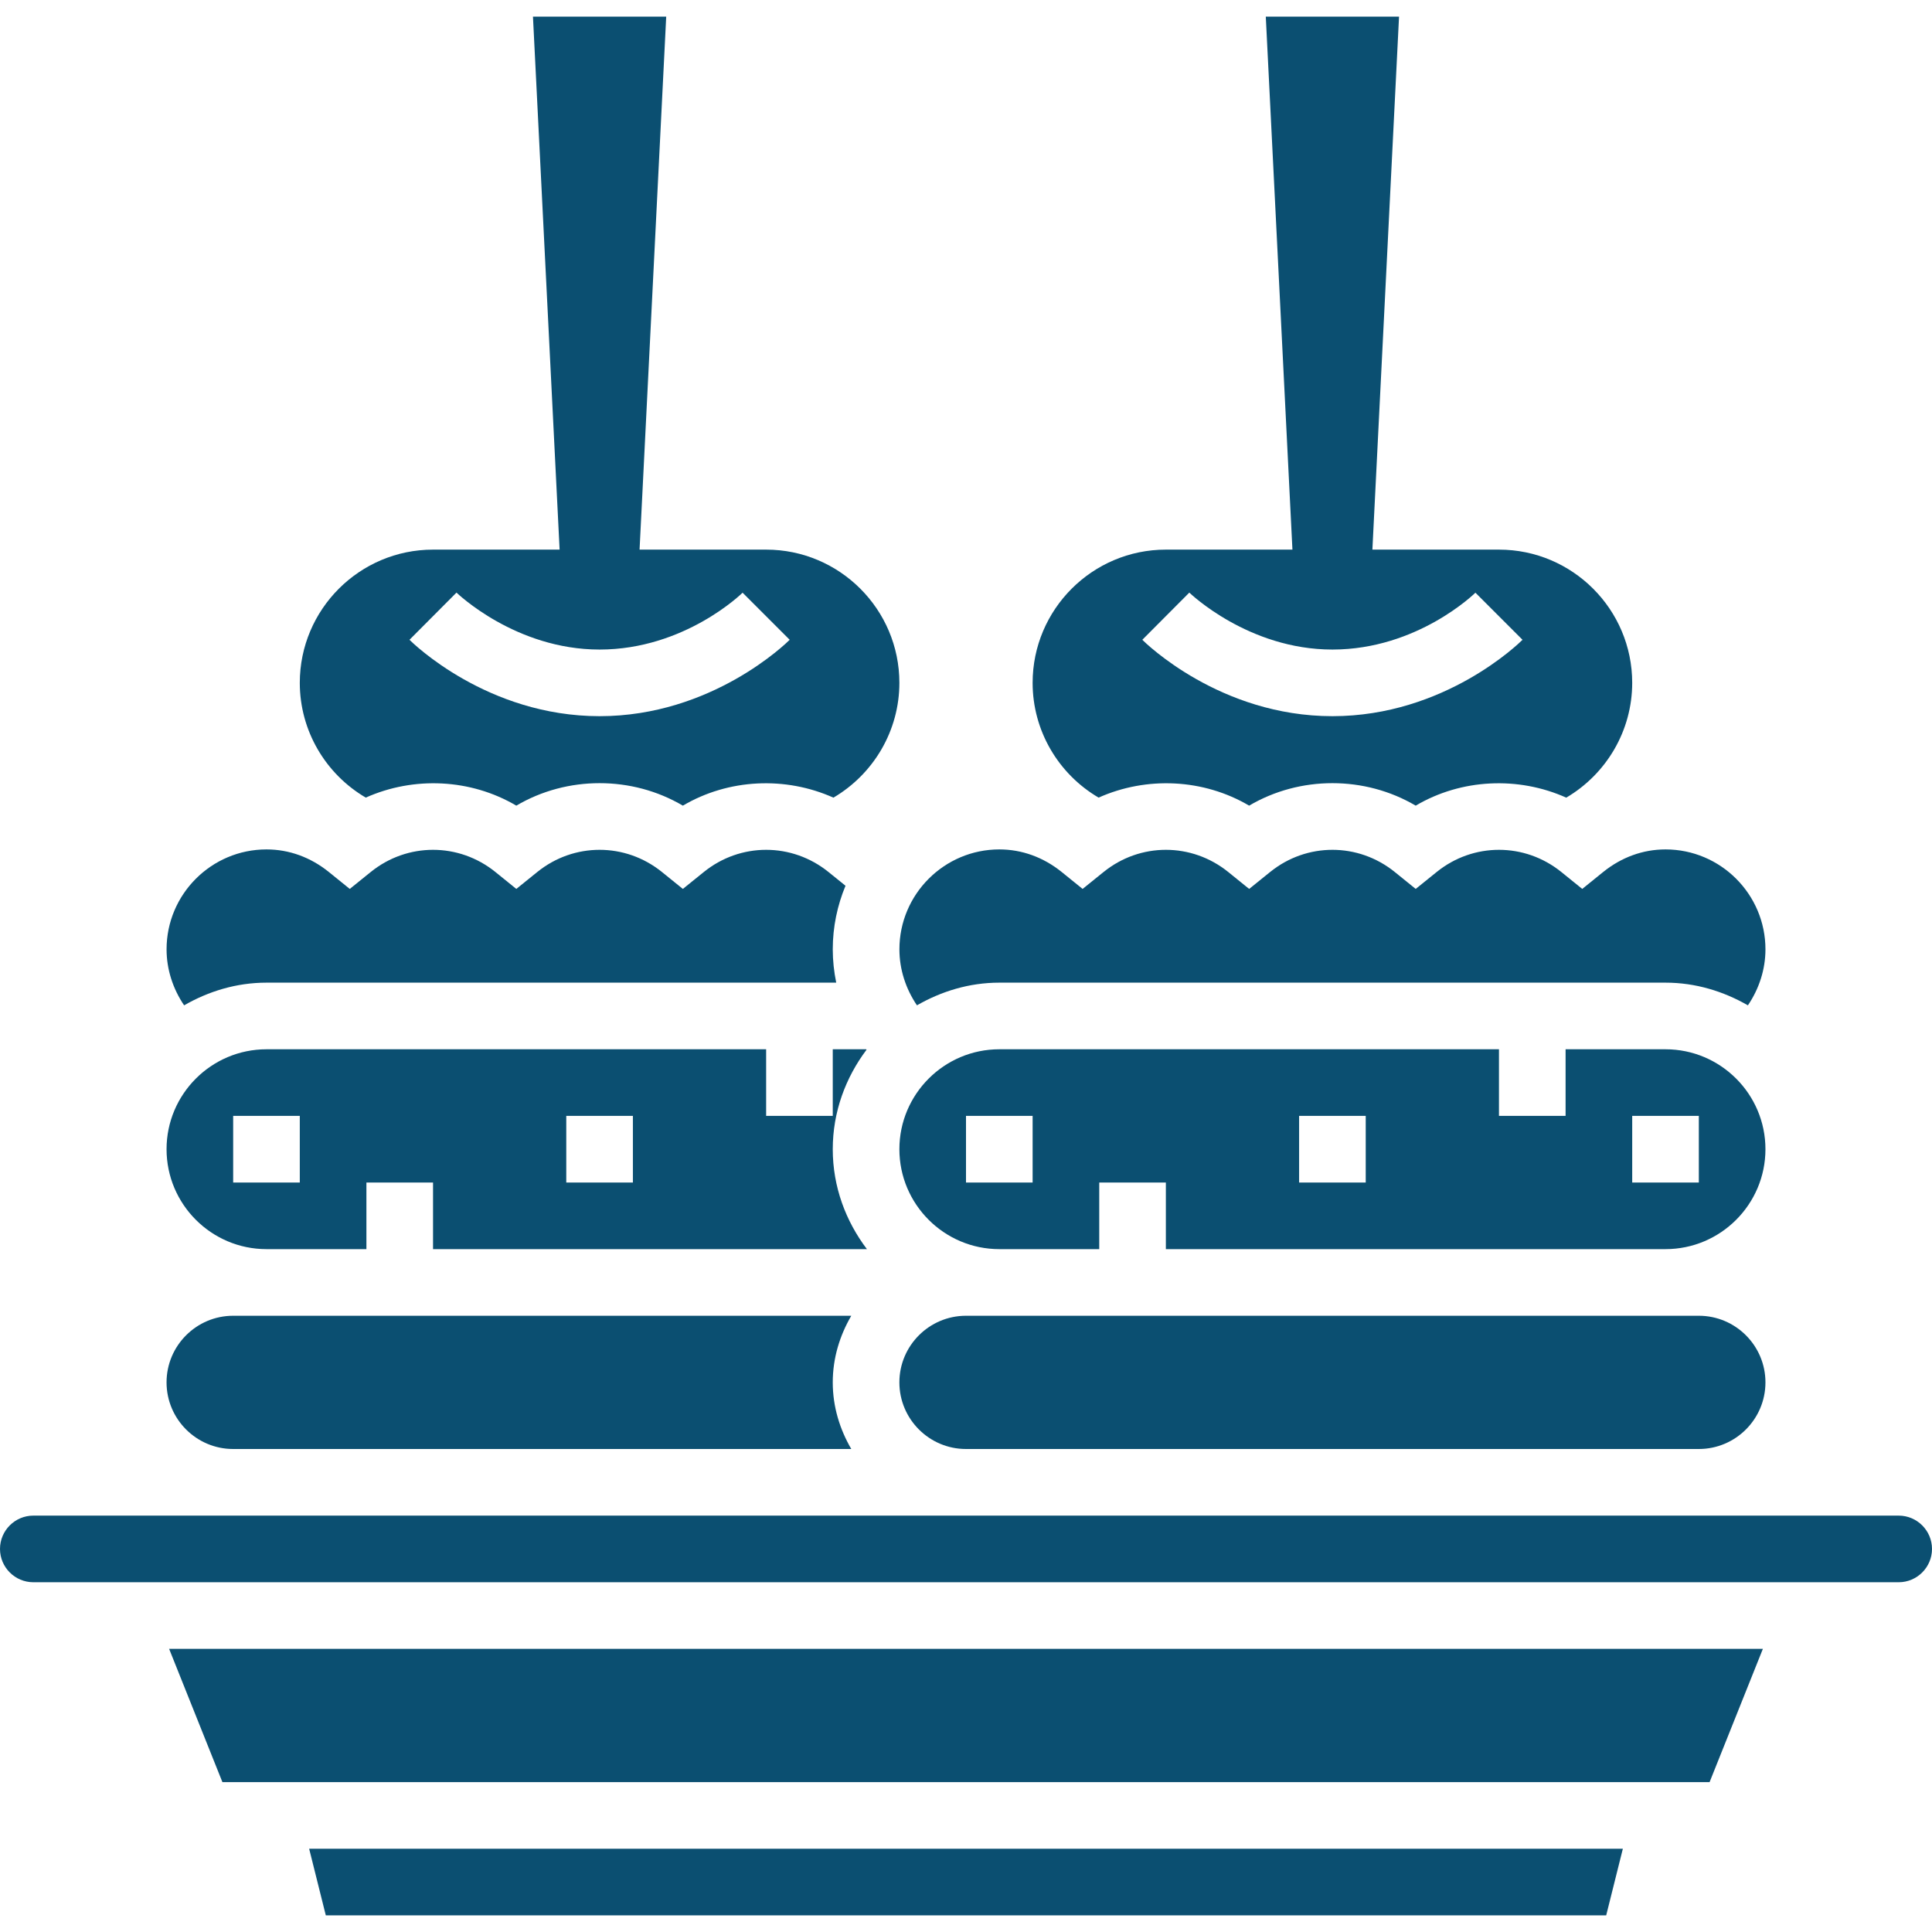 <svg height="464pt" viewBox="0 -4 464 464" width="464pt" xmlns="http://www.w3.org/2000/svg"><path d="m263.848 187.559c11.52-5.152 25.191-4.543 36.152 1.93 12.199-7.199 27.801-7.199 40 0 10.961-6.473 24.641-7.082 36.16-1.922 9.703-5.711 15.84-16.141 15.84-27.566 0-17.648-14.352-32-32-32h-30.398l6.398-128h-32l6.398 128h-30.398c-17.648 0-32 14.352-32 32 0 11.434 6.137 21.863 15.848 27.559zm21.785-49.238c.145.137 14.16 13.68 34.367 13.68 20.449 0 34.207-13.52 34.344-13.656l11.312 11.312c-.754.75-18.656 18.344-45.656 18.344s-44.902-17.594-45.656-18.344zm0 0" fill="#0B4F71"/><path d="m87.848 187.559c11.52-5.152 25.191-4.543 36.152 1.93 12.199-7.199 27.801-7.199 40 0 10.961-6.473 24.641-7.082 36.16-1.922 9.703-5.711 15.84-16.141 15.84-27.566 0-17.648-14.352-32-32-32h-30.398l6.398-128h-32l6.398 128h-30.398c-17.648 0-32 14.352-32 32 0 11.434 6.137 21.863 15.848 27.559zm21.785-49.238c.145.137 14.16 13.68 34.367 13.68 20.449 0 34.207-13.52 34.344-13.656l11.312 11.312c-.754.75-18.656 18.344-45.656 18.344s-44.902-17.594-45.656-18.344zm0 0" fill="#0B4F71"/><path d="m78.246 456h307.508l4-16h-315.508zm0 0" fill="#0B4F71"/><path d="m400 248h-24v16h-16v-16h-120c-13.23 0-24 10.77-24 24s10.77 24 24 24h24v-16h16v16h120c13.23 0 24-10.77 24-24s-10.77-24-24-24zm-152 32h-16v-16h16zm80 0h-16v-16h16zm80 0h-16v-16h16zm0 0" fill="#0B4F71"/><path d="m232 312c-8.824 0-16 7.176-16 16s7.176 16 16 16h176c8.824 0 16-7.176 16-16s-7.176-16-16-16zm0 0" fill="#0B4F71"/><path d="m220.215 237.449c5.863-3.371 12.555-5.449 19.785-5.449h160c7.23 0 13.922 2.078 19.785 5.449 2.672-3.945 4.215-8.602 4.215-13.449 0-13.23-10.77-24-24-24-5.398 0-10.574 1.871-14.977 5.426l-5.023 4.062-5.023-4.062c-8.793-7.105-21.16-7.105-29.945 0l-5.031 4.062-5.023-4.062c-8.793-7.105-21.16-7.105-29.945 0l-5.031 4.062-5.023-4.062c-8.793-7.105-21.16-7.105-29.945 0l-5.031 4.062-5.023-4.062c-4.402-3.555-9.578-5.426-14.977-5.426-13.23 0-24 10.77-24 24 0 4.848 1.543 9.504 4.215 13.449zm0 0" fill="#0B4F71"/><path d="m456 360h-448c-4.406 0-8 3.594-8 8s3.594 8 8 8h448c4.406 0 8-3.594 8-8s-3.594-8-8-8zm0 0" fill="#0B4F71"/><path d="m64 232h136.832c-.535-2.617-.832-5.289-.832-8 0-5.406 1.105-10.559 3.062-15.273l-4.086-3.301c-8.793-7.105-21.16-7.105-29.945 0l-5.031 4.062-5.023-4.062c-8.793-7.105-21.16-7.105-29.945 0l-5.031 4.062-5.023-4.062c-8.793-7.105-21.16-7.105-29.945 0l-5.031 4.062-5.023-4.062c-4.402-3.555-9.578-5.426-14.977-5.426-13.23 0-24 10.77-24 24 0 4.848 1.543 9.504 4.215 13.449 5.863-3.371 12.555-5.449 19.785-5.449zm0 0" fill="#0B4F71"/><path d="m56 344h148.449c-2.754-4.727-4.449-10.145-4.449-16s1.695-11.273 4.449-16h-148.449c-8.824 0-16 7.176-16 16s7.176 16 16 16zm0 0" fill="#0B4F71"/><path d="m53.414 424h357.172l12.797-32h-382.766zm0 0" fill="#0B4F71"/><path d="m64 296h24v-16h16v16h104.207c-5.078-6.703-8.207-14.961-8.207-24 0-8.984 3.09-17.199 8.113-23.887-.035-.043-.066-.074-.09-.113h-8.023v16h-16v-16h-120c-13.23 0-24 10.77-24 24s10.77 24 24 24zm72-32h16v16h-16zm-80 0h16v16h-16zm0 0" fill="#0B4F71"/></svg>